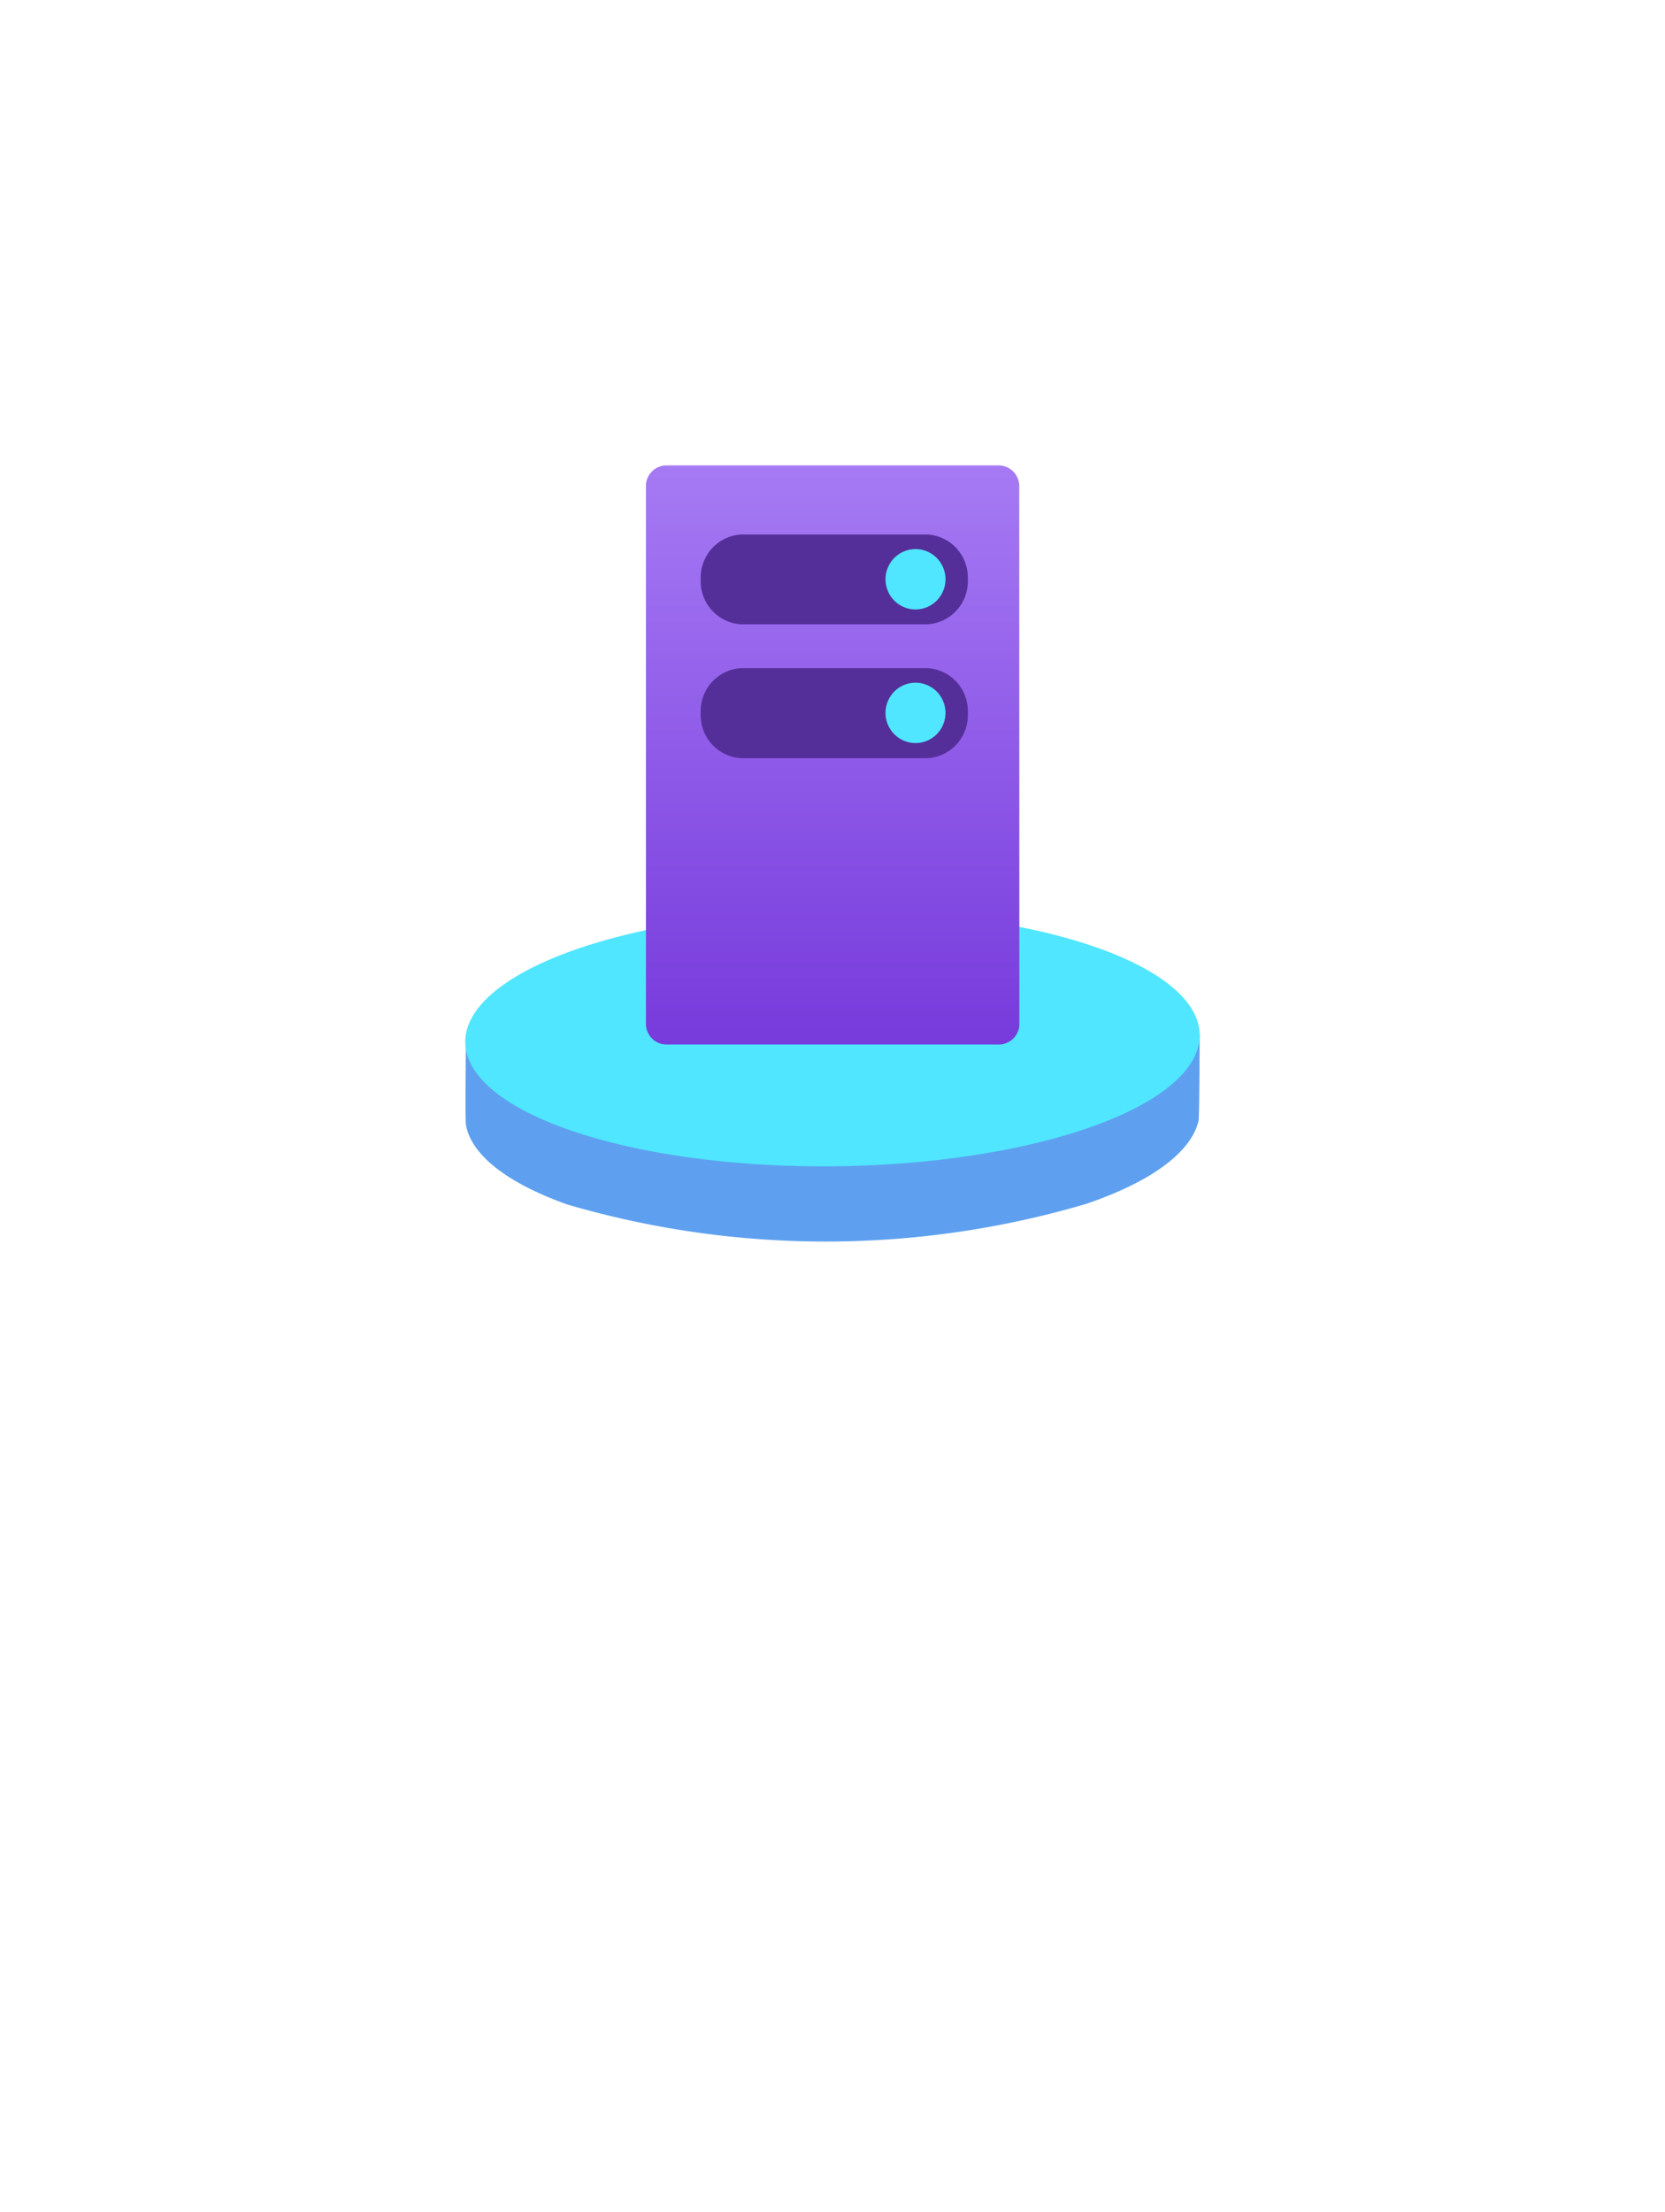 <?xml version="1.0" encoding="UTF-8" standalone="no"?>
<!DOCTYPE svg PUBLIC "-//W3C//DTD SVG 1.1//EN" "http://www.w3.org/Graphics/SVG/1.1/DTD/svg11.dtd">
<!-- Generated by Microsoft Visio, SVG Export Azure Arc Machine.svg Page-1 -->
<svg xmlns="http://www.w3.org/2000/svg" xmlns:xlink="http://www.w3.org/1999/xlink" xmlns:ev="http://www.w3.org/2001/xml-events"
		width="1.69in" height="2.244in" viewBox="0 0 121.674 161.56" xml:space="preserve" color-interpolation-filters="sRGB"
		class="st5">
	<style type="text/css">
	<![CDATA[
		.st1 {fill:#5ea0ef;stroke:none;stroke-linecap:butt;stroke-width:34}
		.st2 {fill:#50e6ff;stroke:none;stroke-linecap:butt;stroke-width:34}
		.st3 {fill:url(#grad0-10);stroke:none;stroke-linecap:butt;stroke-width:34}
		.st4 {fill:#552f99;stroke:none;stroke-linecap:butt;stroke-width:34}
		.st5 {fill:none;fill-rule:evenodd;font-size:12px;overflow:visible;stroke-linecap:square;stroke-miterlimit:3}
	]]>
	</style>

	<defs id="Patterns_And_Gradients">
		<linearGradient id="grad0-10" x1="0" y1="0" x2="1" y2="0" gradientTransform="rotate(90 0.5 0.5)">
			<stop offset="0" stop-color="#a67af4" stop-opacity="1"/>
			<stop offset="1" stop-color="#773adc" stop-opacity="1"/>
		</linearGradient>
	</defs>
	<g>
		<title>Page-1</title>
		<g id="group4800-1" transform="translate(33.907,-70.866)">
			<title>Azure Arc Machine</title>
			<g id="group4801-2">
				<title>Sheet.4801</title>
				<g id="shape4802-3" transform="translate(0.073,0)">
					<title>Sheet.4802</title>
					<path d="M53.61 152.73 C53.1 154.93 50.37 157.11 45.42 158.8 A67.583 67.979 0 0 1 7.47 158.85 C2.91 157.22
								 0.45 155.16 0.07 153.04 C0 152.67 0.07 146.85 0.07 146.85 L53.69 146.35 C53.69 146.35 53.67 152.45
								 53.61 152.73 Z" class="st1"/>
				</g>
				<g id="shape4803-5" transform="translate(-1.435,-5.22) rotate(-0.575)">
					<title>Sheet.4803</title>
					<ellipse cx="26.837" cy="152.227" rx="26.837" ry="9.333" class="st2"/>
				</g>
				<g id="shape4804-7" transform="translate(13.296,-14.395)">
					<title>Sheet.4804</title>
					<path d="M27.29 160.13 A1.509 1.518 0 0 1 25.73 161.56 L1.57 161.56 A1.509 1.518 0 0 1 0 160.13 L0 120.7
								 A1.503 1.511 0 0 1 1.57 119.26 L25.72 119.26 A1.506 1.515 0 0 1 27.28 120.7 L27.29 160.13
								 Z" class="st3"/>
				</g>
				<g id="shape4805-11" transform="translate(17.3,-35.309)">
					<title>Sheet.4805</title>
					<path d="M16.55 161.56 L2.96 161.56 A3.13 3.149 0 0 1 0 158.27 A3.13 3.149 0 0 1 2.96 154.98 L16.55 154.98
								 A3.13 3.149 0 0 1 19.52 158.27 A3.13 3.149 0 0 1 16.55 161.56 ZM19.52 148.49 A3.13 3.149
								 -180 0 0 16.55 145.22 L2.96 145.22 A3.13 3.149 -180 0 0 -0 148.49 A3.13 3.149 -180 0 0 2.96
								 151.78 L16.55 151.78 A3.13 3.149 -180 0 0 19.52 148.49 Z" class="st4"/>
				</g>
				<g id="shape4806-13" transform="translate(30.805,-37.063)">
					<title>Sheet.4806</title>
					<path d="M2.19 148.04 A2.191 2.204 0 1 1 0 150.24 A2.191 2.204 0 0 1 2.19 148.04 ZM0 160 A2.191 2.204
								 -180 1 0 2.19 157.8 A2.191 2.204 -180 0 0 0 160.01 L0 160 Z" class="st2"/>
				</g>
			</g>
		</g>
	</g>
</svg>
